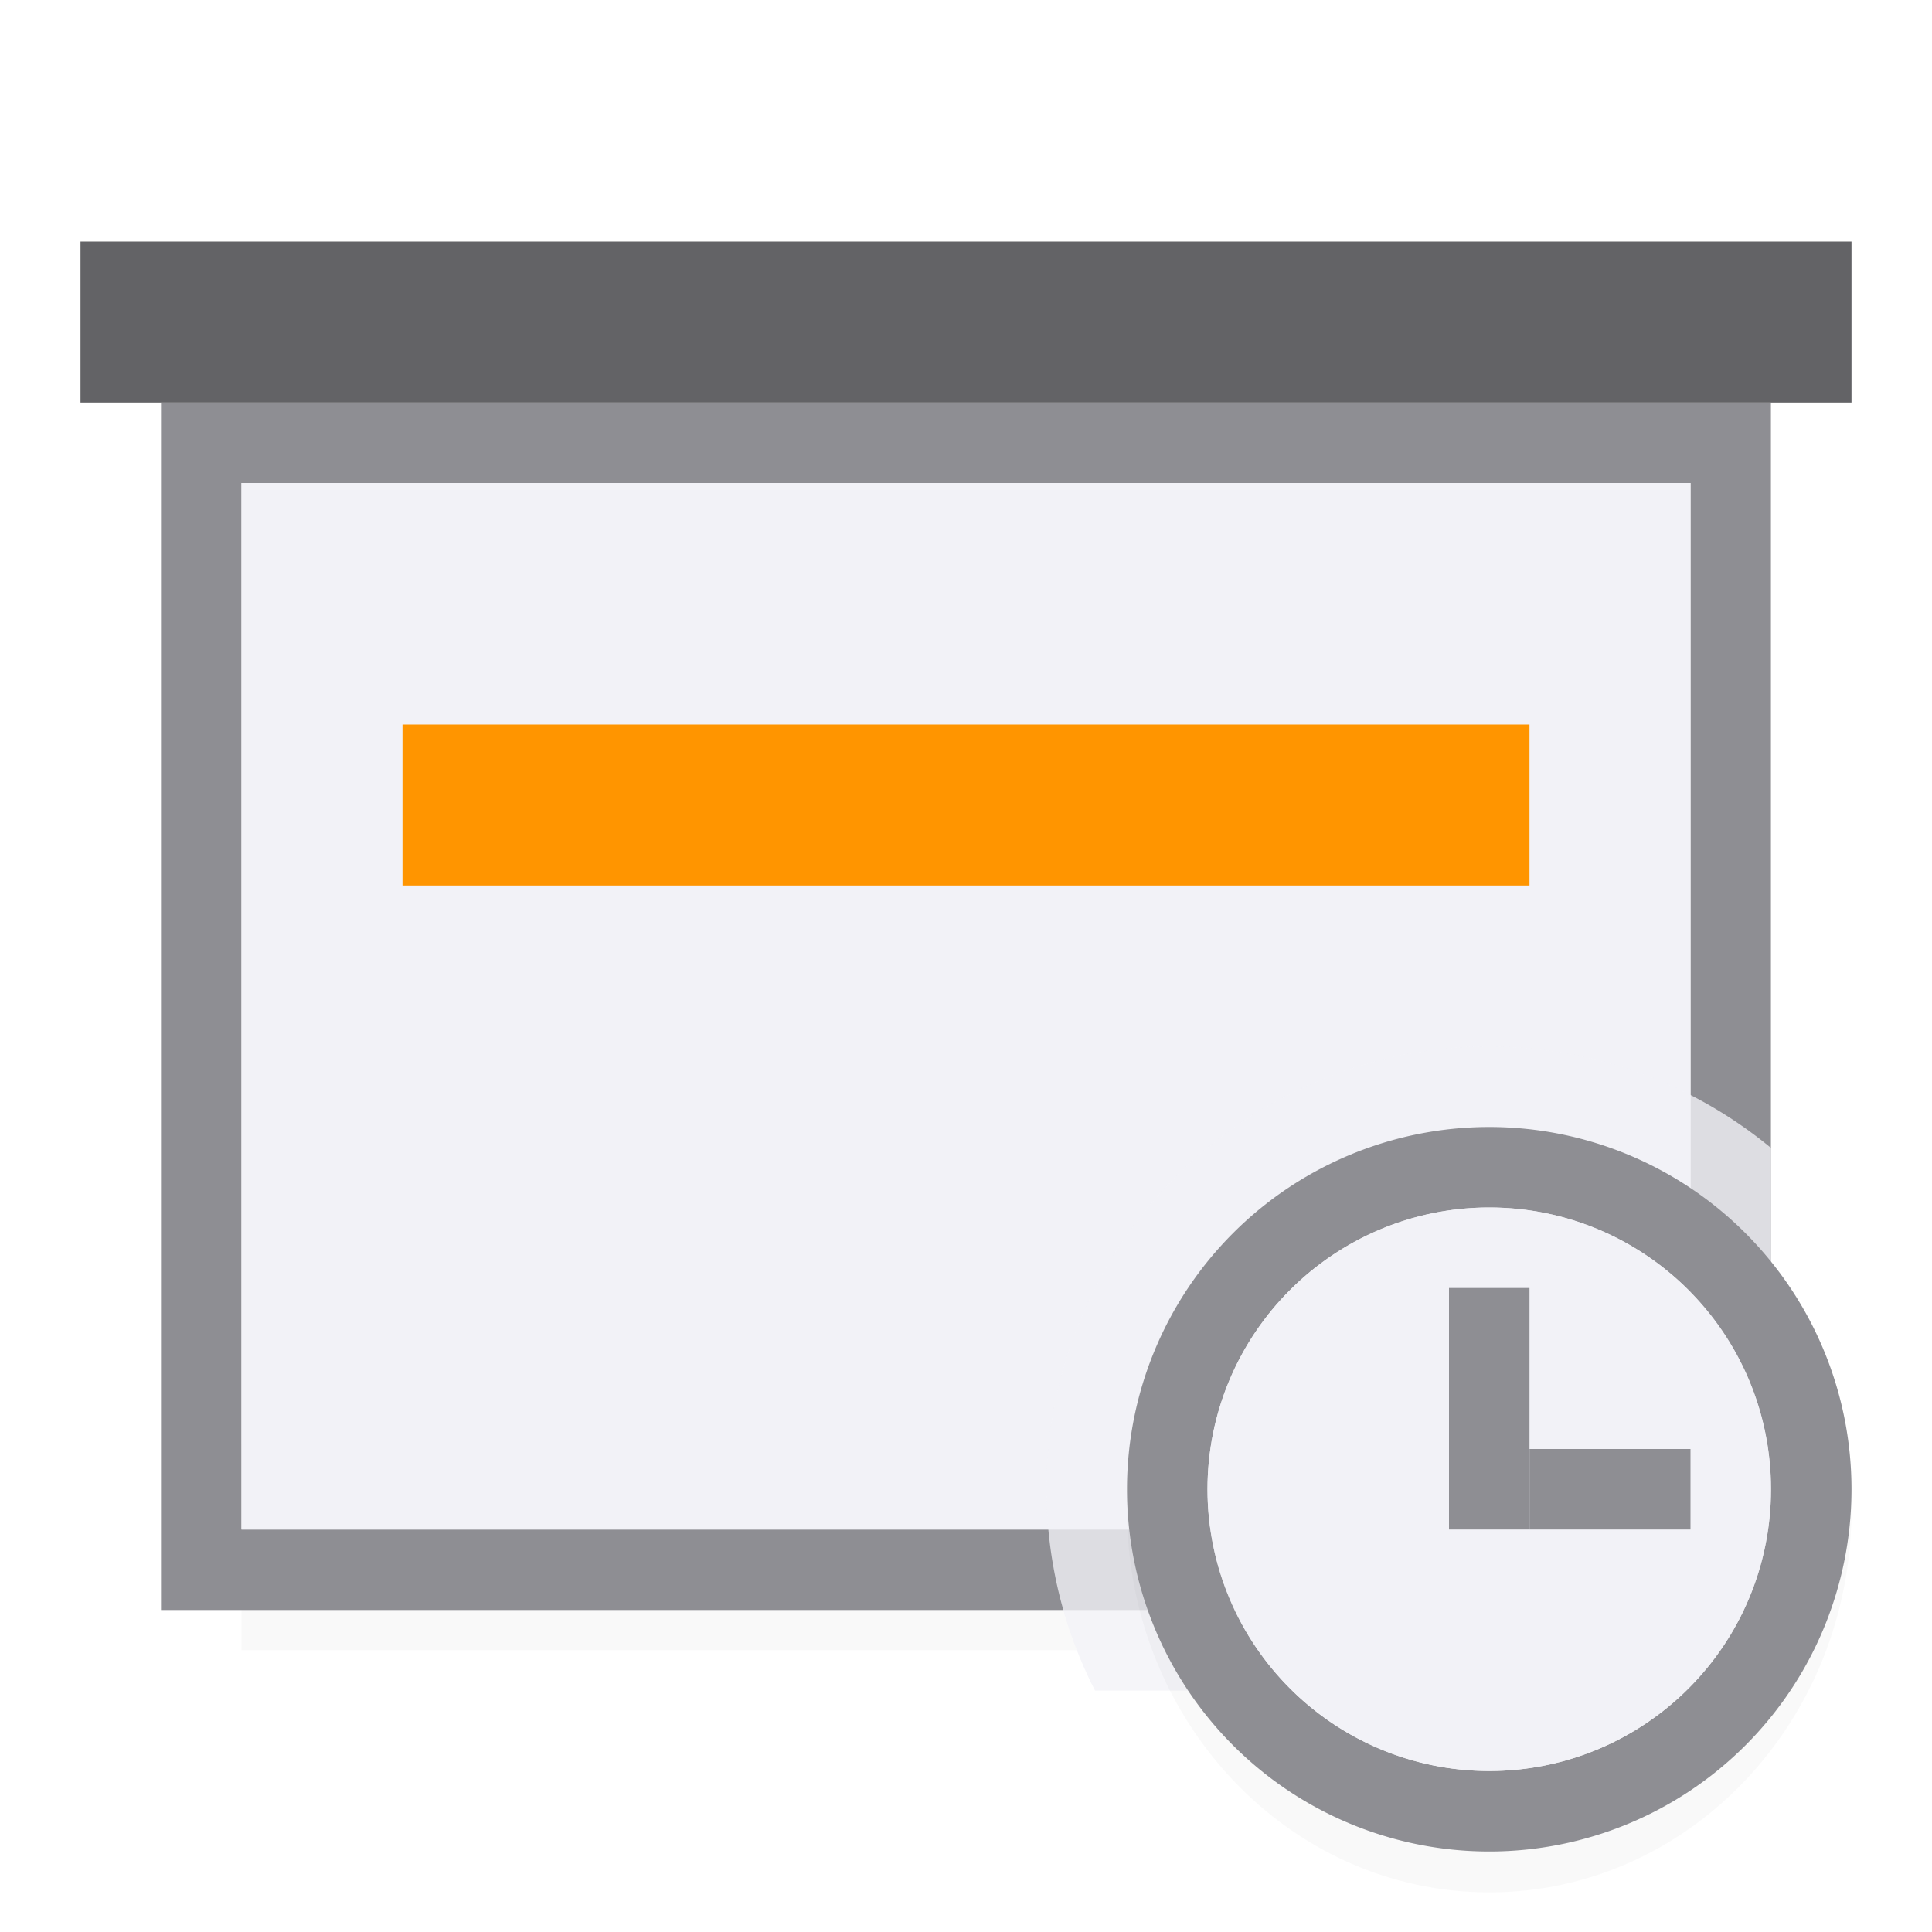 <svg viewBox="0 0 24 24" xmlns="http://www.w3.org/2000/svg" xmlns:xlink="http://www.w3.org/1999/xlink"><filter id="a" color-interpolation-filters="sRGB" height="1.095" width="1.097" x="-.049" y="-.047"><feGaussianBlur stdDeviation=".366"/></filter><filter id="b" color-interpolation-filters="sRGB" height="1.152" width="1.16" x="-.08" y="-.076"><feGaussianBlur stdDeviation=".301"/></filter><path d="m3 17.941h18v2.559h-18z" filter="url(#a)" opacity=".15" stroke-width="1.015"/><path d="m2 5v8.26 6.74h8.398 3.203 8.398v-6.74-8.26zm1 1h18v6.607 6.393h-7.789-2.422-7.789v-6.393z" fill="#8e8e93"/><path d="m3 6v6.607 6.393h7.789 2.422 7.789v-6.393-6.607z" fill="#f2f2f7"/><path d="m1 3h22v2h-22z" fill="#636366"/><path d="m5 9h14v2h-14z" fill="#ff9500"/><path d="m18.5 13a5.5 5.5 0 0 0 -5.5 5.5 5.5 5.5 0 0 0 .602 2.5h8.398v-6.74a5.5 5.5 0 0 0 -3.5-1.26z" fill="#f2f2f7" fill-opacity=".784"/><path d="m18.5 14c-2.485 0-4.5 2.129-4.5 4.754 0 2.626 2.015 4.754 4.5 4.754s4.5-2.129 4.5-4.754c0-2.626-2.015-4.754-4.5-4.754z" filter="url(#b)" opacity=".15" stroke-width="1.028"/><path d="m18.5 14a4.5 4.5 0 0 0 -4.5 4.5 4.5 4.5 0 0 0 4.5 4.5 4.5 4.5 0 0 0 4.5-4.5 4.5 4.5 0 0 0 -4.5-4.5zm0 1a3.5 3.5 0 0 1 3.5 3.5 3.5 3.5 0 0 1 -3.5 3.5 3.5 3.5 0 0 1 -3.5-3.5 3.5 3.5 0 0 1 3.5-3.5z" fill="#8e8e93"/><circle cx="18.5" cy="18.5" fill="#f2f2f7" r="3.5"/><g fill="#8e8e93"><path d="m18 16h1v3h-1z"/><path d="m19 18h2v1h-2z"/></g></svg>